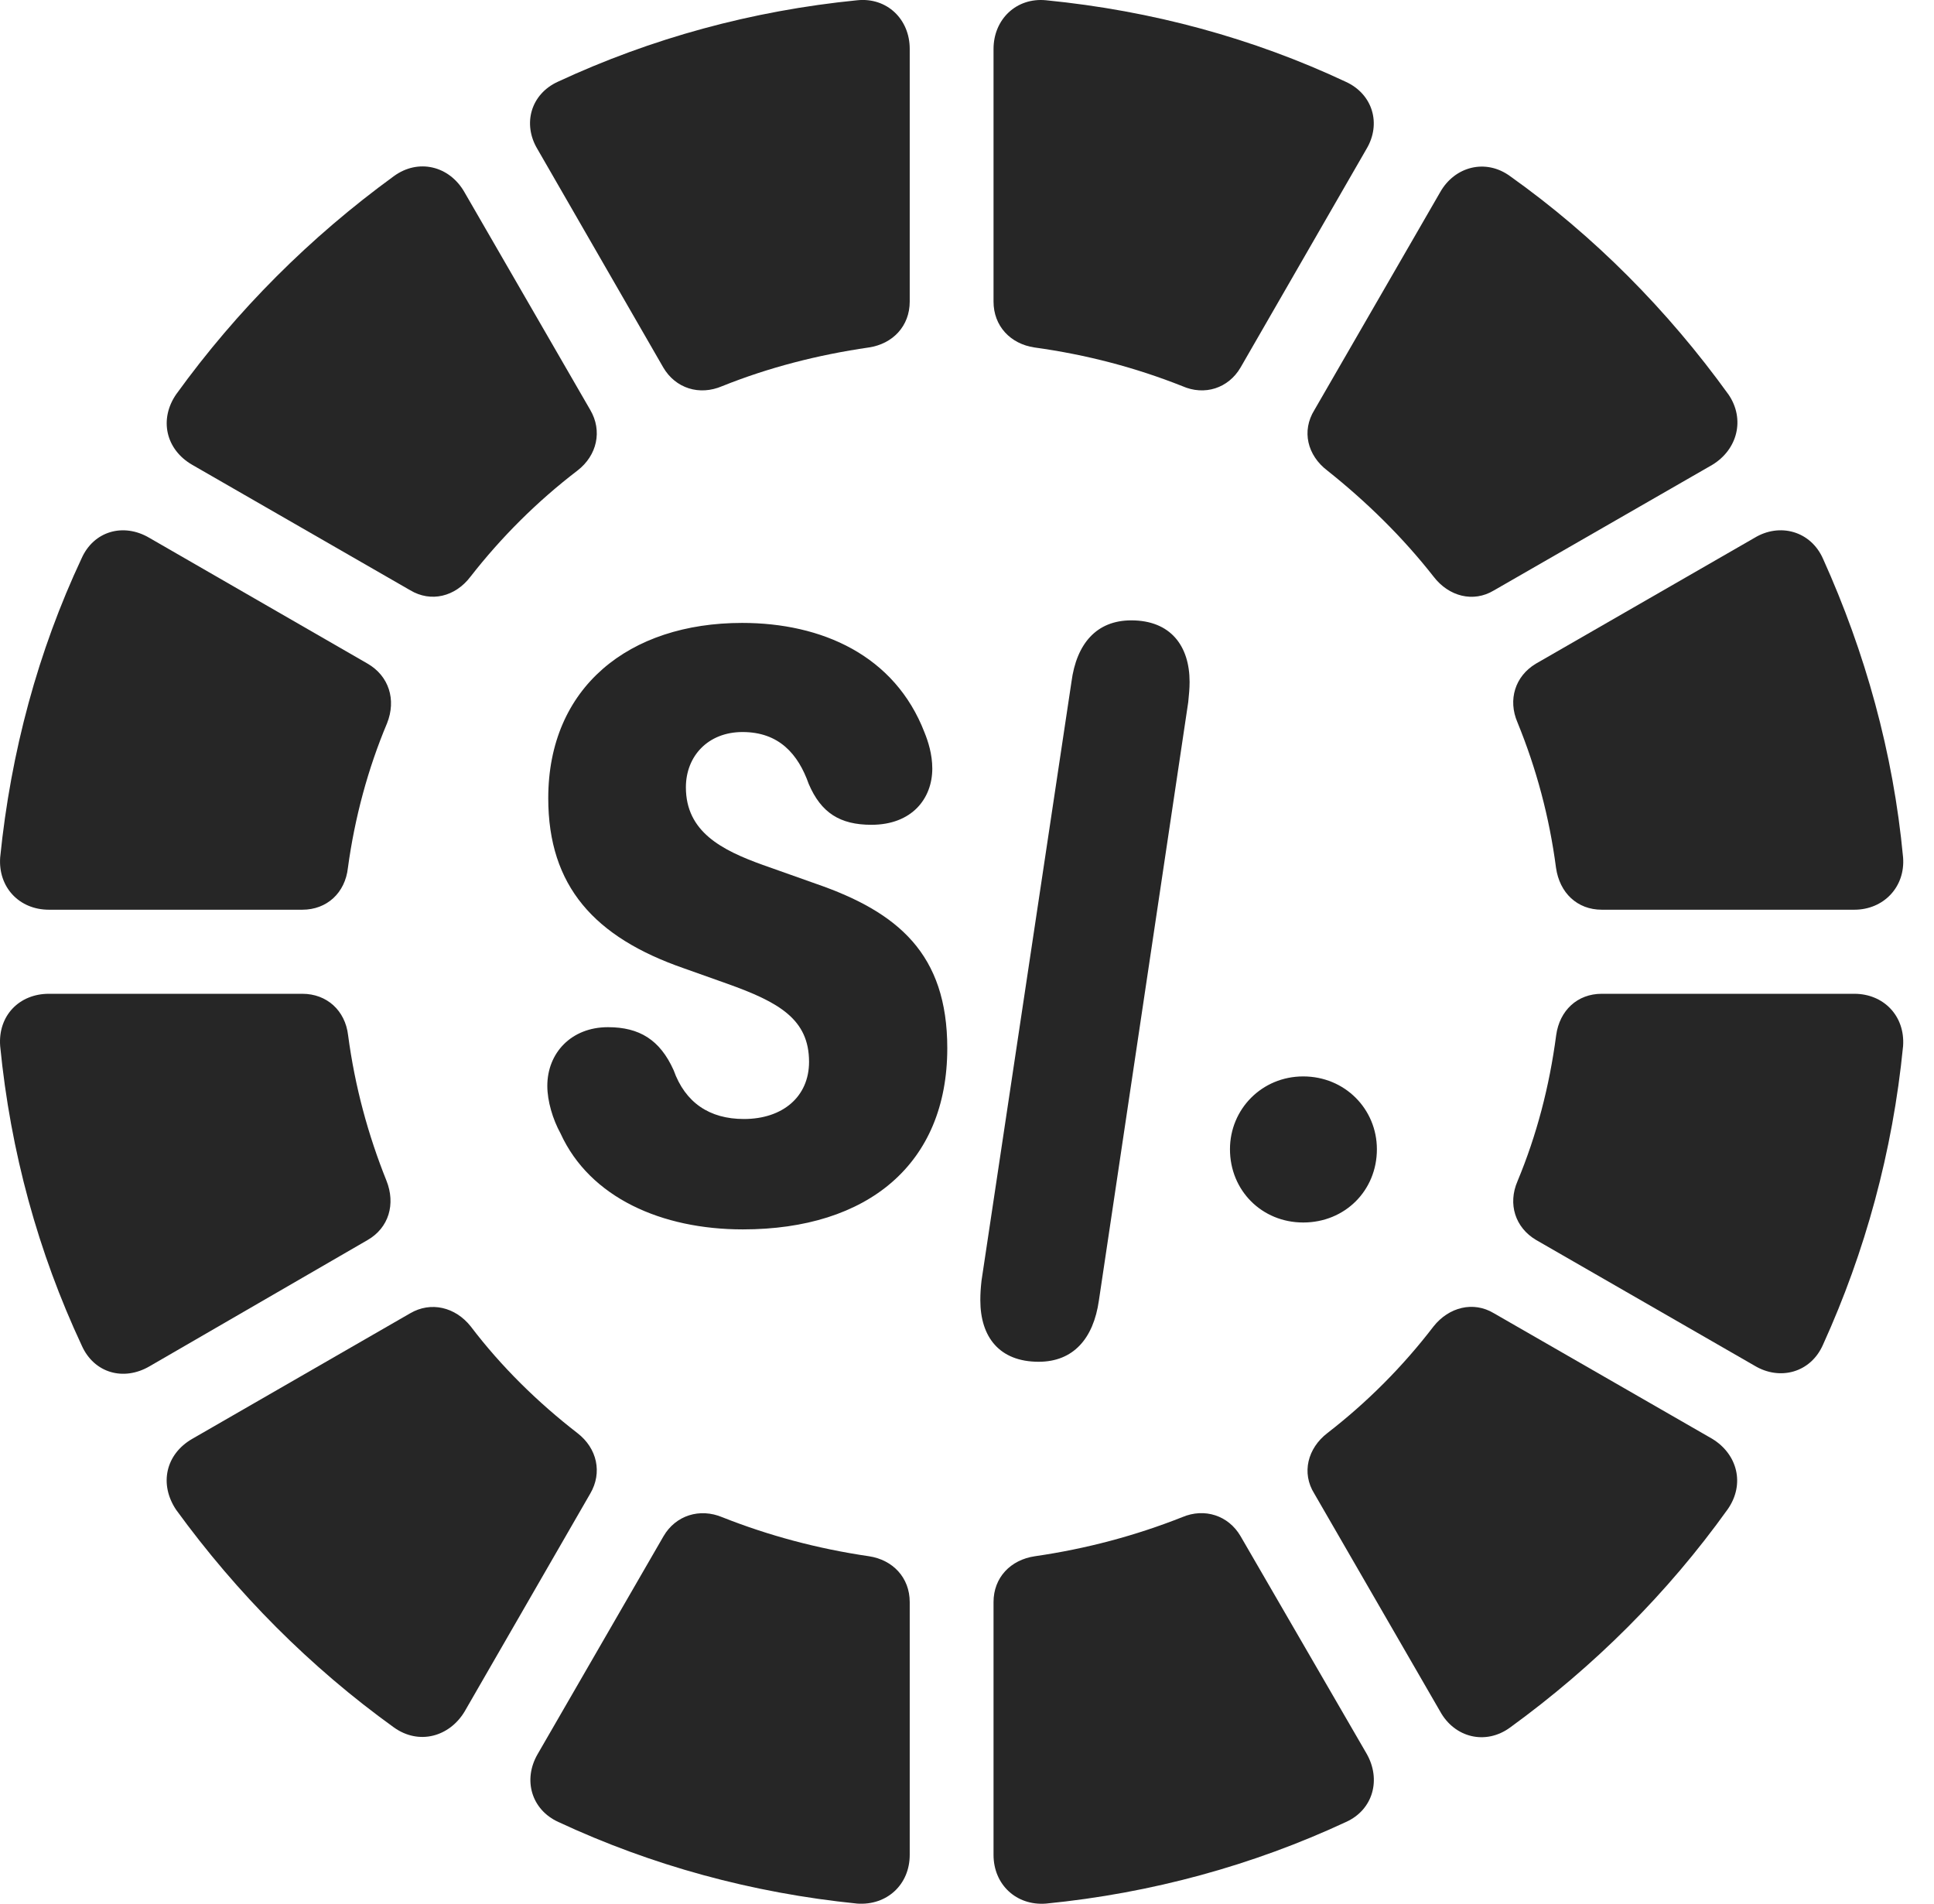 <?xml version="1.0" encoding="UTF-8"?>
<!--Generator: Apple Native CoreSVG 326-->
<!DOCTYPE svg PUBLIC "-//W3C//DTD SVG 1.1//EN" "http://www.w3.org/Graphics/SVG/1.1/DTD/svg11.dtd">
<svg version="1.1" xmlns="http://www.w3.org/2000/svg" xmlns:xlink="http://www.w3.org/1999/xlink"
       viewBox="0 0 22.707 22.357">
       <g>
              <rect height="22.357" opacity="0" width="22.707" x="0" y="0" />
              <path d="M8.48 4.533C9.023 4.315 9.597 4.167 10.202 4.079C10.482 4.037 10.681 3.828 10.681 3.541L10.681 0.573C10.681 0.225 10.413-0.033 10.065 0.003C8.826 0.126 7.646 0.45 6.551 0.959C6.232 1.104 6.133 1.455 6.31 1.75L7.788 4.315C7.931 4.558 8.21 4.649 8.48 4.533Z"
                     fill="currentColor" fill-opacity="0.85" />
              <path d="M5.524 6.77C5.886 6.306 6.305 5.888 6.779 5.525C7.012 5.346 7.073 5.057 6.931 4.814L5.453 2.256C5.276 1.946 4.91 1.858 4.623 2.069C3.641 2.784 2.782 3.642 2.07 4.627C1.866 4.921 1.945 5.277 2.257 5.457L4.817 6.93C5.06 7.075 5.345 7.006 5.524 6.77Z"
                     fill="currentColor" fill-opacity="0.85" />
              <path d="M4.085 10.187C4.165 9.598 4.321 9.022 4.544 8.492C4.655 8.214 4.566 7.935 4.314 7.79L1.753 6.314C1.449 6.135 1.1 6.235 0.958 6.555C0.448 7.642 0.127 8.825 0.002 10.066C-0.023 10.415 0.225 10.68 0.574 10.68L3.55 10.68C3.837 10.68 4.053 10.483 4.085 10.187Z"
                     fill="currentColor" fill-opacity="0.85" />
              <path d="M4.537 13.86C4.323 13.327 4.167 12.758 4.087 12.153C4.053 11.863 3.837 11.667 3.55 11.667L0.574 11.667C0.225 11.667-0.025 11.925 0.002 12.281C0.124 13.524 0.448 14.702 0.96 15.797C1.103 16.118 1.449 16.219 1.756 16.04L4.314 14.559C4.566 14.415 4.647 14.135 4.537 13.86Z"
                     fill="currentColor" fill-opacity="0.85" />
              <path d="M6.779 16.824C6.314 16.464 5.886 16.045 5.526 15.571C5.347 15.346 5.06 15.274 4.814 15.419L2.257 16.892C1.945 17.072 1.866 17.423 2.068 17.725C2.782 18.707 3.643 19.573 4.625 20.28C4.92 20.491 5.278 20.388 5.455 20.093L6.931 17.533C7.073 17.29 7.012 17.003 6.779 16.824Z"
                     fill="currentColor" fill-opacity="0.85" />
              <path d="M10.202 18.27C9.599 18.182 9.023 18.027 8.483 17.813C8.215 17.7 7.933 17.791 7.791 18.034L6.313 20.592C6.136 20.896 6.241 21.247 6.556 21.39C7.648 21.899 8.826 22.223 10.065 22.348C10.413 22.372 10.681 22.125 10.681 21.776L10.681 18.808C10.681 18.521 10.482 18.312 10.202 18.27Z"
                     fill="currentColor" fill-opacity="0.85" />
              <path d="M13.881 17.811C13.335 18.027 12.759 18.182 12.151 18.27C11.864 18.312 11.665 18.521 11.665 18.808L11.665 21.776C11.665 22.125 11.933 22.375 12.281 22.348C13.52 22.226 14.71 21.899 15.803 21.39C16.122 21.247 16.22 20.889 16.043 20.584L14.565 18.034C14.423 17.791 14.143 17.7 13.881 17.811Z"
                     fill="currentColor" fill-opacity="0.85" />
              <path d="M16.832 15.571C16.47 16.043 16.056 16.459 15.585 16.824C15.352 17.003 15.28 17.293 15.43 17.533L16.908 20.091C17.078 20.401 17.444 20.491 17.731 20.28C18.715 19.565 19.579 18.705 20.286 17.717C20.49 17.423 20.399 17.072 20.104 16.892L17.539 15.417C17.298 15.272 17.011 15.346 16.832 15.571Z"
                     fill="currentColor" fill-opacity="0.85" />
              <path d="M18.271 12.153C18.191 12.758 18.042 13.327 17.817 13.867C17.701 14.135 17.79 14.412 18.035 14.557L20.6 16.033C20.897 16.212 21.261 16.116 21.405 15.784C21.898 14.699 22.222 13.522 22.344 12.281C22.369 11.925 22.113 11.667 21.772 11.667L18.806 11.667C18.519 11.667 18.311 11.863 18.271 12.153Z"
                     fill="currentColor" fill-opacity="0.85" />
              <path d="M17.817 8.482C18.038 9.022 18.191 9.591 18.269 10.187C18.311 10.483 18.519 10.68 18.806 10.68L21.772 10.68C22.113 10.68 22.371 10.415 22.344 10.066C22.229 8.835 21.898 7.655 21.405 6.562C21.261 6.233 20.895 6.135 20.6 6.314L18.032 7.792C17.79 7.937 17.701 8.214 17.817 8.482Z"
                     fill="currentColor" fill-opacity="0.85" />
              <path d="M15.585 5.525C16.041 5.888 16.467 6.304 16.832 6.77C17.011 7.003 17.298 7.077 17.539 6.932L20.104 5.457C20.401 5.277 20.49 4.921 20.296 4.634C19.581 3.642 18.713 2.767 17.731 2.069C17.444 1.858 17.078 1.954 16.908 2.258L15.432 4.814C15.28 5.059 15.349 5.346 15.585 5.525Z"
                     fill="currentColor" fill-opacity="0.85" />
              <path d="M12.144 4.079C12.759 4.164 13.331 4.315 13.881 4.533C14.143 4.649 14.423 4.558 14.565 4.315L16.043 1.75C16.22 1.455 16.119 1.104 15.798 0.959C14.713 0.45 13.53 0.126 12.281 0.003C11.933-0.031 11.665 0.227 11.665 0.575L11.665 3.541C11.665 3.828 11.864 4.037 12.144 4.079Z"
                     fill="currentColor" fill-opacity="0.85" />
              <path d="M8.722 14.433C10.189 14.433 11.122 13.665 11.122 12.306C11.122 11.2 10.545 10.709 9.582 10.376L8.956 10.154C8.472 9.98 8.053 9.764 8.053 9.243C8.053 8.878 8.312 8.594 8.718 8.594C9.148 8.594 9.372 8.855 9.495 9.203C9.64 9.543 9.863 9.683 10.231 9.683C10.709 9.683 10.946 9.373 10.946 9.023C10.946 8.855 10.897 8.703 10.855 8.6C10.506 7.694 9.649 7.313 8.713 7.313C7.385 7.313 6.437 8.068 6.437 9.371C6.437 10.404 6.981 11.004 8.027 11.367L8.539 11.549C9.147 11.766 9.499 11.966 9.499 12.466C9.499 12.874 9.191 13.137 8.734 13.137C8.33 13.137 8.045 12.945 7.909 12.564C7.749 12.208 7.508 12.059 7.138 12.059C6.706 12.059 6.426 12.363 6.426 12.748C6.426 12.927 6.49 13.141 6.581 13.306C6.926 14.062 7.771 14.433 8.722 14.433ZM12.195 15.987C12.6 15.987 12.838 15.717 12.902 15.268L13.951 8.243C13.96 8.153 13.967 8.083 13.967 8.006C13.967 7.583 13.744 7.283 13.282 7.283C12.875 7.283 12.639 7.556 12.58 8.005L11.524 15.034C11.514 15.125 11.51 15.188 11.51 15.265C11.51 15.695 11.733 15.987 12.195 15.987ZM15.301 14.352C15.791 14.352 16.166 13.977 16.166 13.492C16.166 13.021 15.791 12.637 15.301 12.637C14.816 12.637 14.441 13.021 14.441 13.492C14.441 13.977 14.816 14.352 15.301 14.352Z"
                     fill="currentColor" fill-opacity="0.85" />
       </g>
</svg>